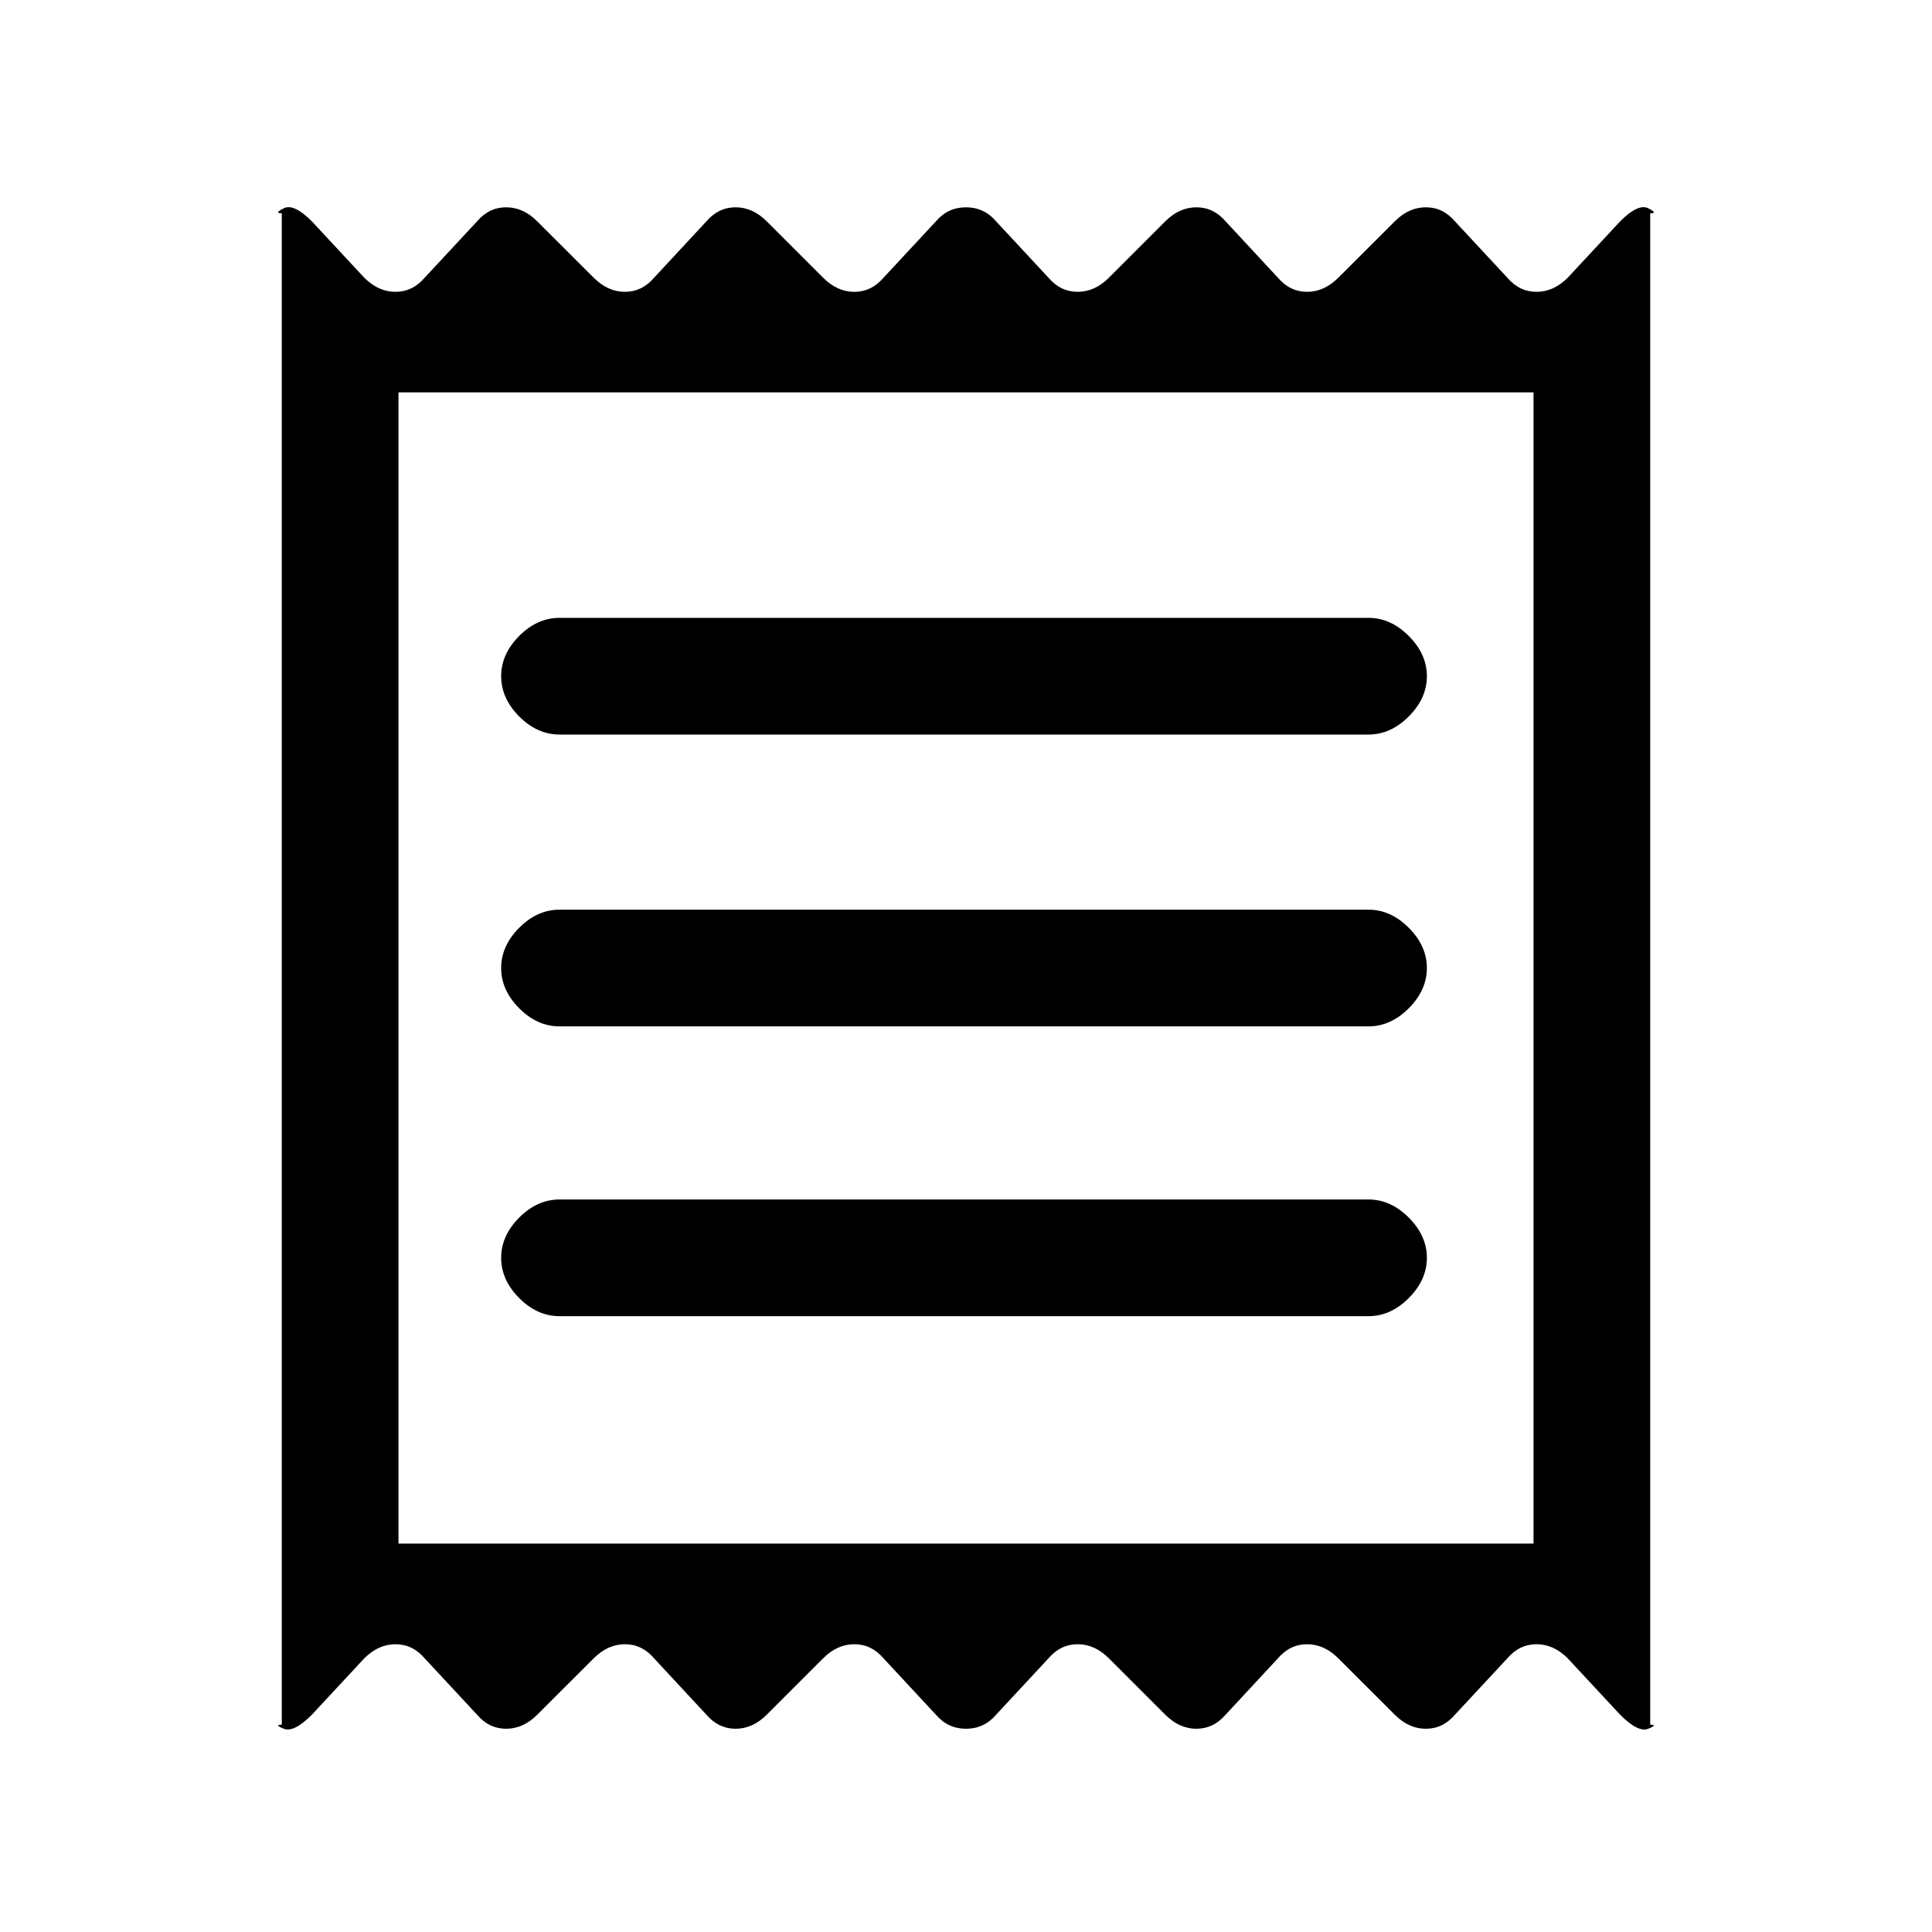 <svg xmlns="http://www.w3.org/2000/svg" height="20" width="20"><path d="M2.917 17.854V2.208Q2.833 2.208 2.938 2.156Q3.042 2.104 3.229 2.292L3.771 2.875Q3.917 3.021 4.094 3.021Q4.271 3.021 4.396 2.875L4.938 2.292Q5.062 2.146 5.24 2.146Q5.417 2.146 5.562 2.292L6.146 2.875Q6.292 3.021 6.469 3.021Q6.646 3.021 6.771 2.875L7.312 2.292Q7.438 2.146 7.615 2.146Q7.792 2.146 7.938 2.292L8.521 2.875Q8.667 3.021 8.844 3.021Q9.021 3.021 9.146 2.875L9.688 2.292Q9.812 2.146 10 2.146Q10.188 2.146 10.312 2.292L10.854 2.875Q10.979 3.021 11.156 3.021Q11.333 3.021 11.479 2.875L12.062 2.292Q12.208 2.146 12.385 2.146Q12.562 2.146 12.688 2.292L13.229 2.875Q13.354 3.021 13.531 3.021Q13.708 3.021 13.854 2.875L14.438 2.292Q14.583 2.146 14.76 2.146Q14.938 2.146 15.062 2.292L15.604 2.875Q15.729 3.021 15.906 3.021Q16.083 3.021 16.229 2.875L16.771 2.292Q16.958 2.104 17.062 2.156Q17.167 2.208 17.083 2.208V17.854Q17.167 17.854 17.062 17.896Q16.958 17.938 16.771 17.75L16.229 17.167Q16.083 17.021 15.906 17.021Q15.729 17.021 15.604 17.167L15.062 17.75Q14.938 17.896 14.76 17.896Q14.583 17.896 14.438 17.75L13.854 17.167Q13.708 17.021 13.531 17.021Q13.354 17.021 13.229 17.167L12.688 17.75Q12.562 17.896 12.385 17.896Q12.208 17.896 12.062 17.75L11.479 17.167Q11.333 17.021 11.156 17.021Q10.979 17.021 10.854 17.167L10.312 17.75Q10.188 17.896 10 17.896Q9.812 17.896 9.688 17.75L9.146 17.167Q9.021 17.021 8.844 17.021Q8.667 17.021 8.521 17.167L7.938 17.75Q7.792 17.896 7.615 17.896Q7.438 17.896 7.312 17.75L6.771 17.167Q6.646 17.021 6.469 17.021Q6.292 17.021 6.146 17.167L5.562 17.75Q5.417 17.896 5.24 17.896Q5.062 17.896 4.938 17.75L4.396 17.167Q4.271 17.021 4.094 17.021Q3.917 17.021 3.771 17.167L3.229 17.75Q3.042 17.938 2.938 17.896Q2.833 17.854 2.917 17.854ZM5.792 13.625H14.167Q14.396 13.625 14.583 13.438Q14.771 13.25 14.771 13.021Q14.771 12.792 14.583 12.604Q14.396 12.417 14.167 12.417H5.792Q5.562 12.417 5.375 12.604Q5.188 12.792 5.188 13.021Q5.188 13.25 5.375 13.438Q5.562 13.625 5.792 13.625ZM5.792 10.625H14.167Q14.396 10.625 14.583 10.438Q14.771 10.25 14.771 10.021Q14.771 9.792 14.583 9.604Q14.396 9.417 14.167 9.417H5.792Q5.562 9.417 5.375 9.604Q5.188 9.792 5.188 10.021Q5.188 10.25 5.375 10.438Q5.562 10.625 5.792 10.625ZM5.792 7.604H14.167Q14.396 7.604 14.583 7.417Q14.771 7.229 14.771 7Q14.771 6.771 14.583 6.583Q14.396 6.396 14.167 6.396H5.792Q5.562 6.396 5.375 6.583Q5.188 6.771 5.188 7Q5.188 7.229 5.375 7.417Q5.562 7.604 5.792 7.604ZM4.125 15.979H15.875V4.062H4.125ZM4.125 4.062V15.979Z"/></svg>